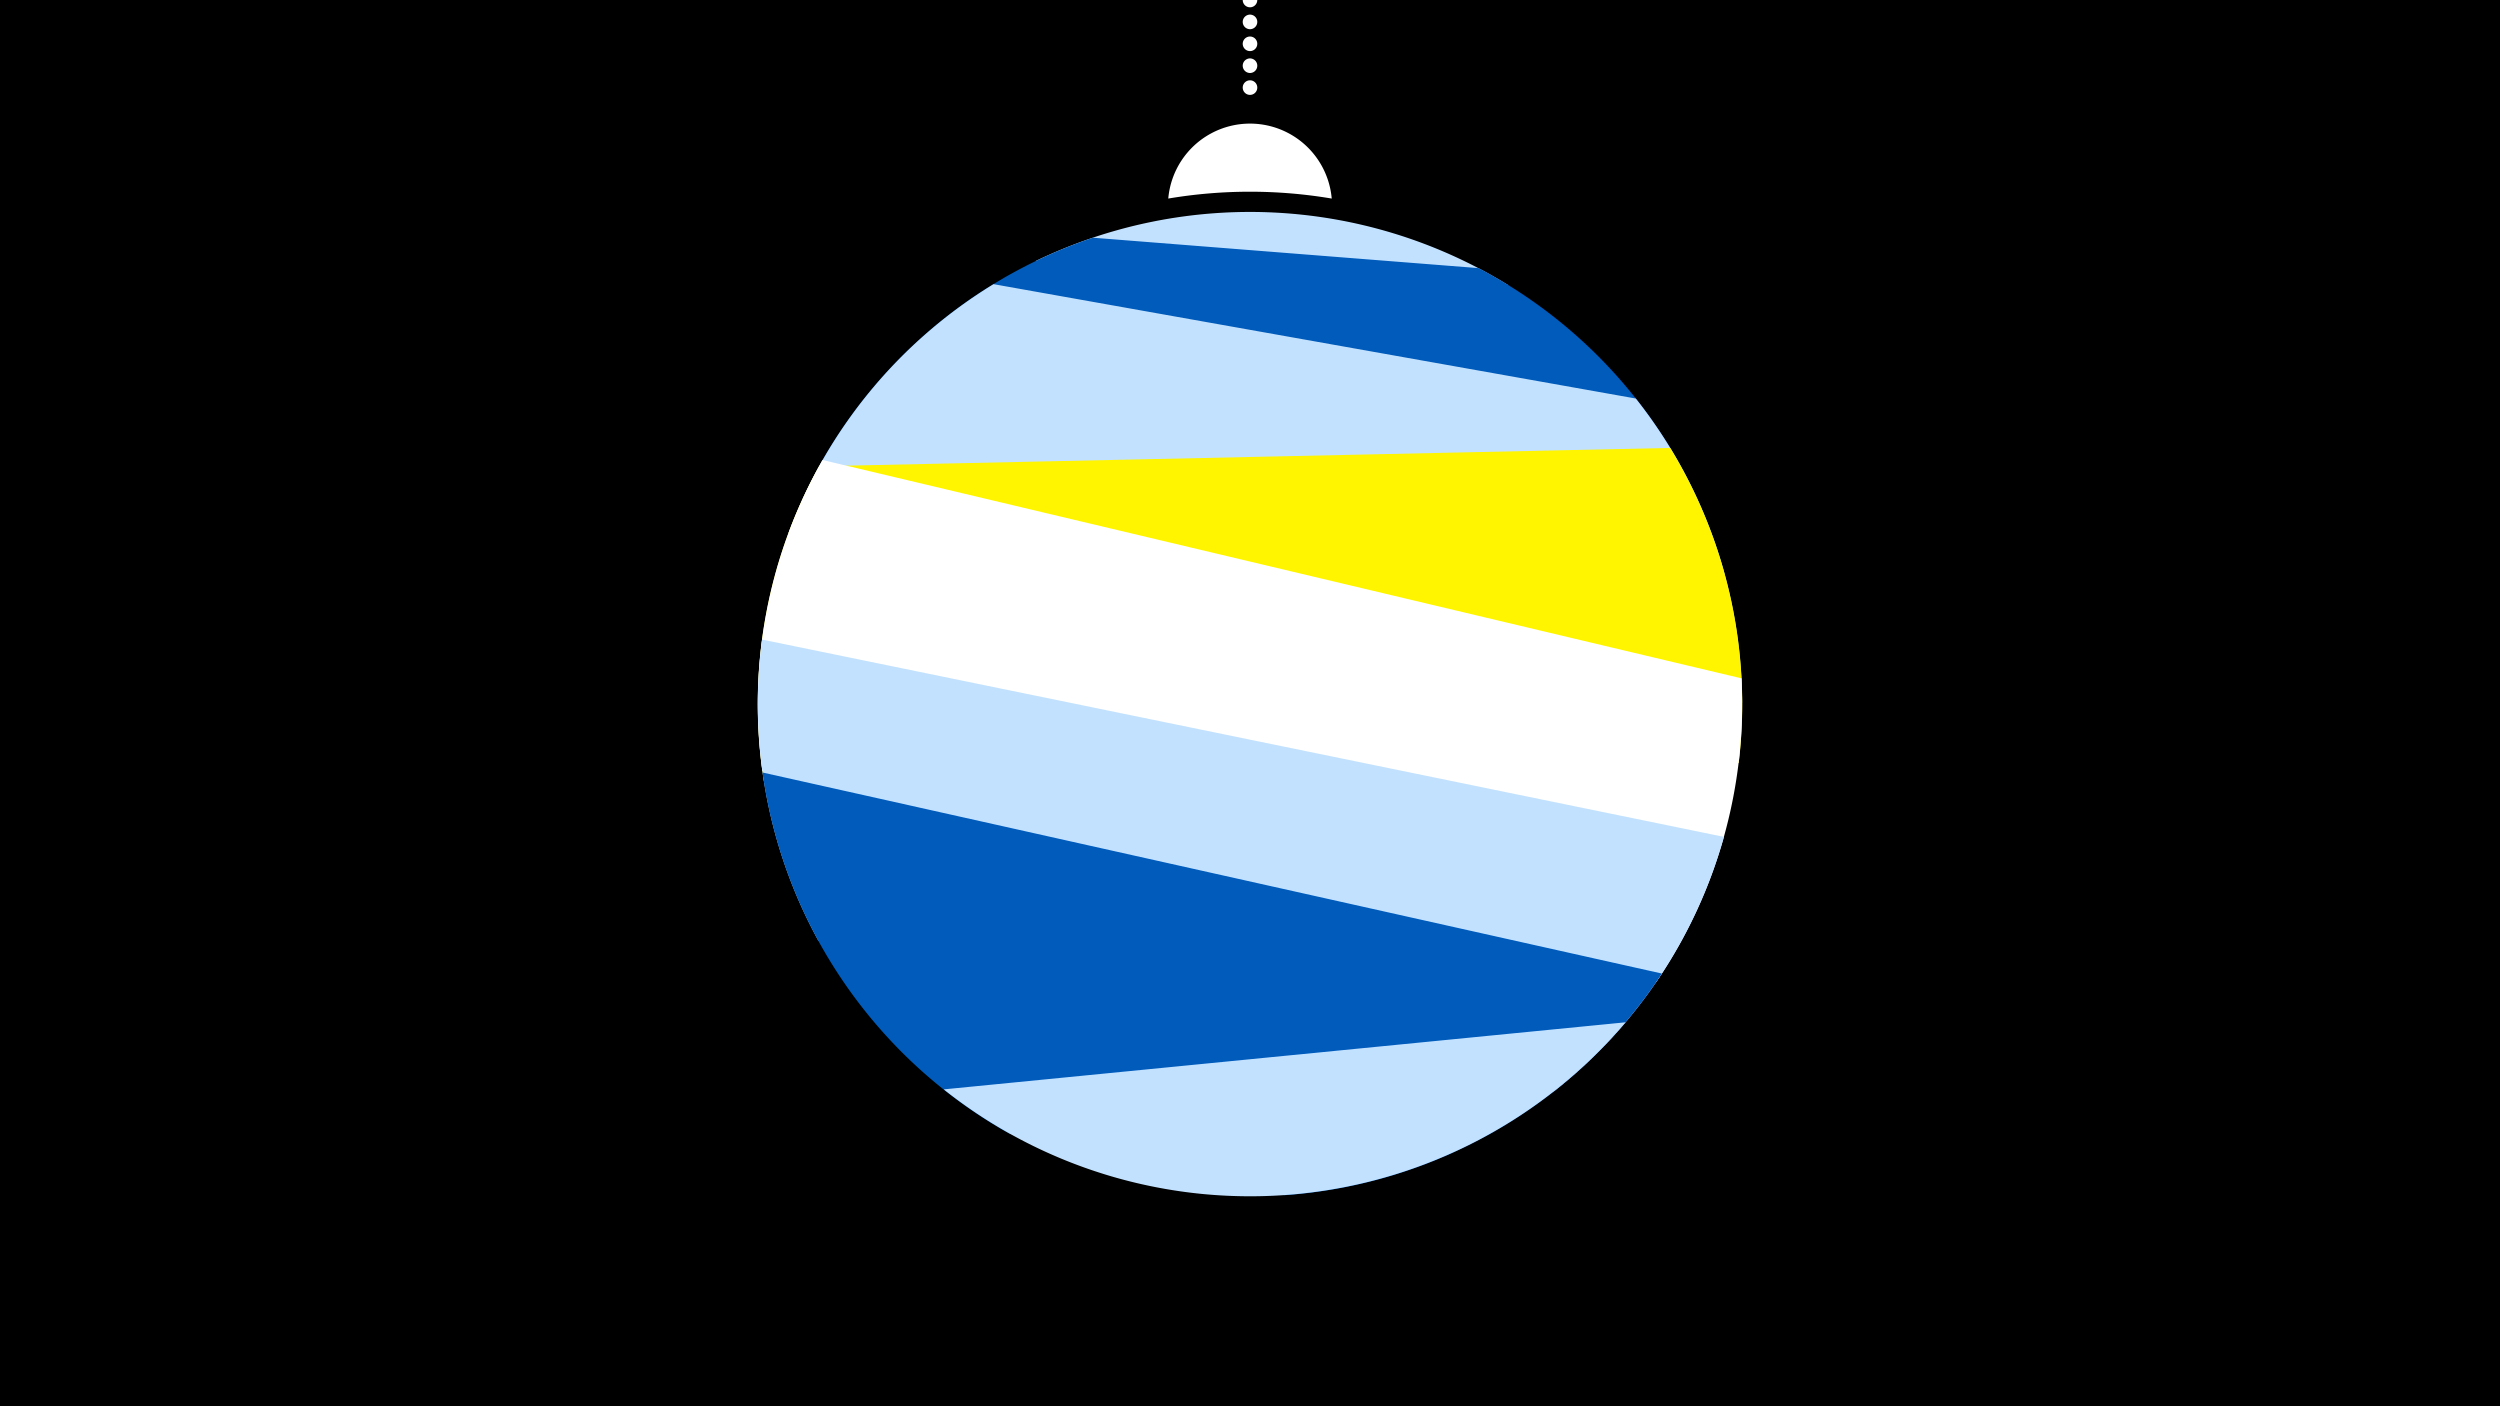 <svg width="1200" height="675" viewBox="-500 -500 1200 675" xmlns="http://www.w3.org/2000/svg"><path d="M-500-500h1200v675h-1200z" fill="#000"/><path d="M139.228,-404.694A 39.375 39.375 0 0 0 60.772 -404.694A 236 236 0 0 1 139.228 -404.694" fill="#fff"/><path d="M100,-500V-447.469" stroke="#fff" stroke-linecap="round" stroke-dasharray="0.01 10.5" stroke-width="7"/><path d="M-2.9-374.7l226.9 11.6a236.3 236.3 0 0 0-226.9-11.6" fill="#c2e1ff" /><path d="M-115.1-259.7l442.9 35.1a236.3 236.3 0 0 0-118.1-146.7l0 0-185.1-14.6a236.3 236.3 0 0 0-139.7 126.2" fill="#005bbb" /><path d="M-121.5-244.2l457.7 81.6a236.3 236.3 0 0 0-51-146.1l0 0-308.3-54.9a236.3 236.3 0 0 0-98.4 119.4" fill="#c2e1ff" /><path d="M-133.1-123.8l467.7-10a236.3 236.3 0 0 0-32.9-151.2l0 0-408.5 8.8a236.3 236.3 0 0 0-26.3 152.4" fill="#fff500" /><path d="M-134.1-130l428.7 101.9a236.3 236.3 0 0 0 41.3-146.3l0 0-441.1-104.8a236.3 236.3 0 0 0-28.9 149.2" fill="#fff" /><path d="M-107.2-48.5l353 72.4a236.3 236.3 0 0 0 81.7-122.2l0 0-461.7-94.7a236.3 236.3 0 0 0 27 144.5" fill="#c2e1ff" /><path d="M-15.4 44.2l132 29.5a236.3 236.3 0 0 0 181.1-106.4l0 0-431.7-96.5a236.3 236.3 0 0 0 118.6 173.4" fill="#005bbb" /><path d="M-47 22.9l327.3-32.2a236.3 236.3 0 0 1-327.3 32.2" fill="#c2e1ff" /></svg>